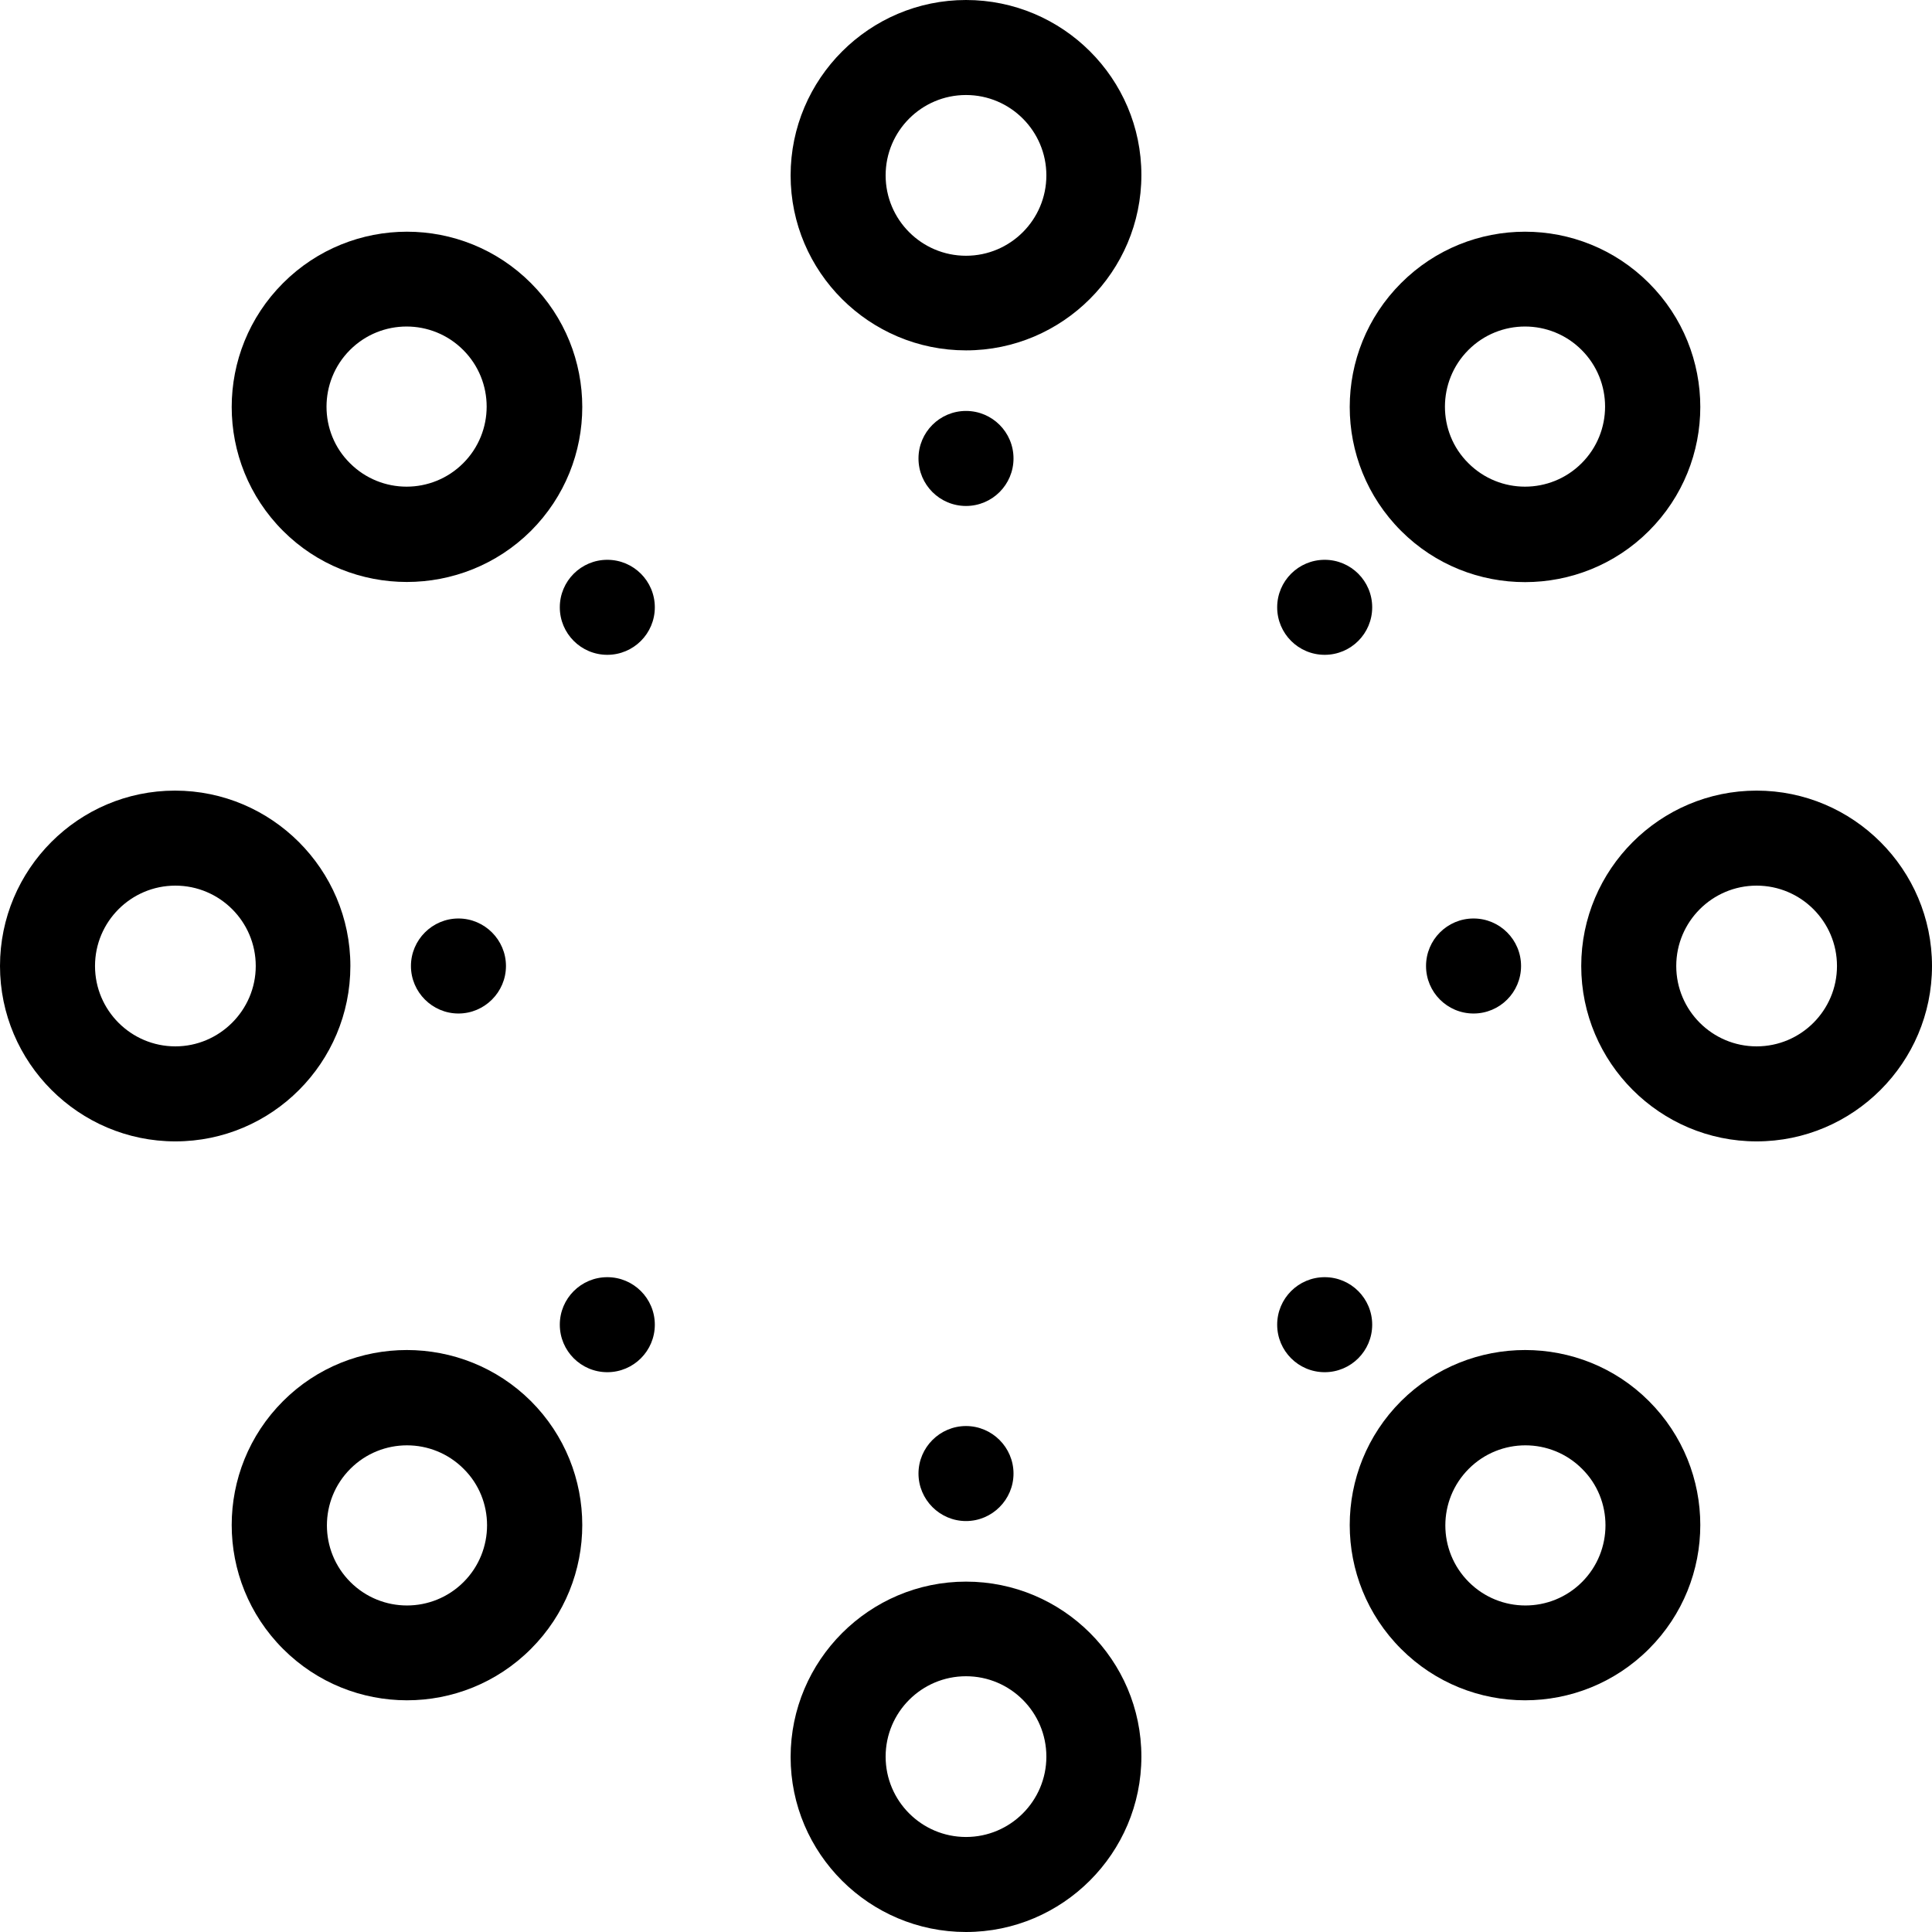<?xml version="1.0" encoding="UTF-8" standalone="no"?>
<!-- Uploaded to: SVG Repo, www.svgrepo.com, Generator: SVG Repo Mixer Tools -->

<svg
   fill="#000000"
   height="800"
   width="800"
   version="1.1"
   id="Capa_1"
   viewBox="0 0 488 488"
   xml:space="preserve"
   xmlns:xlink="http://www.w3.org/1999/xlink"
   xmlns="http://www.w3.org/2000/svg"
   xmlns:svg="http://www.w3.org/2000/svg"><defs
   id="defs18"><linearGradient
     id="swatch1"><stop
       style="stop-color:#000000;stop-opacity:1;"
       offset="0"
       id="stop1" /></linearGradient><linearGradient
     xlink:href="#swatch1"
     id="linearGradient1"
     x1="0"
     y1="244"
     x2="488"
     y2="244"
     gradientUnits="userSpaceOnUse" /></defs>
<g
   id="g18">
	
<g
   id="g1"><g
     id="g17"
     style="fill-opacity:1">
		<path
   d="m 305.4,244 c 0,-33.9 -27.6,-61.4 -61.4,-61.4 -33.8,0 -61.4,27.5 -61.4,61.4 0,33.9 27.6,61.4 61.4,61.4 33.8,0 61.4,-27.5 61.4,-61.4 z M 244,281.4 c -20.6,0 -37.4,-16.8 -37.4,-37.4 0,-20.6 16.8,-37.4 37.4,-37.4 20.6,0 37.4,16.8 37.4,37.4 0,20.6 -16.8,37.4 -37.4,37.4 z"
   id="path1"
   style="display:none;fill-opacity:1" />
		<path
   d="m 155.1,232 c -6.6,0 -12,5.4 -12,12 0,6.6 5.4,12 12,12 6.6,0 12,-5.4 12,-12 0,-6.6 -5.4,-12 -12,-12 z"
   id="path2"
   style="display:none;fill-opacity:1" />
		<path
   d="m 103.8,244 c 0,6.6 5.4,12 12,12 6.6,0 12,-5.4 12,-12 0,-6.6 -5.4,-12 -12,-12 -6.6,0 -12,5.4 -12,12 z"
   id="path3"
   style="fill-opacity:1" />
		<path
   d="M 88.5,244 C 88.5,219.6 68.6,199.7 44.2,199.7 19.8,199.7 0,219.6 0,244 c 0,24.4 19.9,44.3 44.3,44.3 24.4,0 44.2,-19.9 44.2,-44.3 z M 44.3,264.3 C 33.1,264.3 24,255.2 24,244 c 0,-11.2 9.1,-20.3 20.3,-20.3 11.2,0 20.3,9.1 20.3,20.3 0,11.2 -9.2,20.3 -20.3,20.3 z"
   id="path4"
   style="fill-opacity:1" />
		<circle
   cx="372.2"
   cy="244"
   r="12"
   id="circle4"
   style="fill-opacity:1" />
		<path
   d="m 332.9,256 c 6.6,0 12,-5.4 12,-12 0,-6.6 -5.4,-12 -12,-12 -6.6,0 -12,5.4 -12,12 0,6.6 5.4,12 12,12 z"
   id="path5"
   style="display:none;fill-opacity:1" />
		<path
   d="m 443.7,199.7 c -24.4,0 -44.3,19.9 -44.3,44.3 0,24.4 19.9,44.3 44.3,44.3 24.4,0 44.3,-19.9 44.3,-44.3 0,-24.4 -19.9,-44.3 -44.3,-44.3 z m 0,64.6 c -11.2,0 -20.3,-9.1 -20.3,-20.3 0,-11.2 9.1,-20.3 20.3,-20.3 11.2,0 20.3,9.1 20.3,20.3 0,11.2 -9.1,20.3 -20.3,20.3 z"
   id="path6"
   style="fill-opacity:1" />
		<path
   d="m 244,320.9 c -6.6,0 -12,5.4 -12,12 0,6.6 5.4,12 12,12 6.6,0 12,-5.4 12,-12 0,-6.6 -5.4,-12 -12,-12 z"
   id="path7"
   style="display:none;fill-opacity:1" />
		<path
   d="m 244,360.2 c -6.6,0 -12,5.4 -12,12 0,6.6 5.4,12 12,12 6.6,0 12,-5.4 12,-12 0,-6.6 -5.4,-12 -12,-12 z"
   id="path8"
   style="fill-opacity:1" />
		<path
   d="m 244,399.5 c -24.4,0 -44.3,19.9 -44.3,44.3 0,24.4 19.9,44.2 44.3,44.2 24.4,0 44.3,-19.9 44.3,-44.3 0,-24.4 -19.9,-44.2 -44.3,-44.2 z m 0,64.5 c -11.2,0 -20.3,-9.1 -20.3,-20.3 0,-11.2 9.1,-20.3 20.3,-20.3 11.2,0 20.3,9.1 20.3,20.3 0,11.2 -9.1,20.3 -20.3,20.3 z"
   id="path9"
   style="fill-opacity:1" />
		<path
   d="m 244,167.1 c 6.6,0 12,-5.4 12,-12 0,-6.6 -5.4,-12 -12,-12 -6.6,0 -12,5.4 -12,12 0,6.6 5.4,12 12,12 z"
   id="path10"
   style="display:none;fill-opacity:1" />
		<circle
   cx="244"
   cy="115.8"
   r="12"
   id="circle10"
   style="fill-opacity:1" />
		<path
   d="m 244,88.5 c 24.4,0 44.3,-19.9 44.3,-44.3 C 288.3,19.8 268.4,0 244,0 c -24.4,0 -44.3,19.9 -44.3,44.3 0,24.4 19.9,44.2 44.3,44.2 z M 244,24 c 11.2,0 20.3,9.1 20.3,20.3 0,11.2 -9.1,20.3 -20.3,20.3 -11.2,0 -20.3,-9.1 -20.3,-20.3 0,-11.2 9.1,-20.3 20.3,-20.3 z"
   id="path11"
   style="fill-opacity:1" />
		<path
   d="m 172.7,298.4 c -4.7,4.7 -4.7,12.3 0,17 4.7,4.7 12.3,4.7 17,0 4.7,-4.7 4.7,-12.3 0,-17 -4.8,-4.7 -12.4,-4.7 -17,0 z"
   id="path12"
   style="display:none;fill-opacity:1" />
		<circle
   cx="153.4"
   cy="334.6"
   r="12"
   id="circle12"
   style="fill-opacity:1" />
		<path
   d="m 71.5,353.9 c -17.3,17.3 -17.3,45.3 0,62.6 17.3,17.3 45.3,17.3 62.6,0 17.3,-17.3 17.3,-45.3 0,-62.6 -17.3,-17.2 -45.4,-17.2 -62.6,0 z m 45.6,45.7 c -7.9,7.9 -20.7,7.9 -28.6,0 -7.9,-7.9 -7.9,-20.7 0,-28.6 7.9,-7.9 20.7,-7.9 28.6,0 7.9,7.8 7.9,20.7 0,28.6 z"
   id="path13"
   style="fill-opacity:1" />
		<circle
   cx="334.6"
   cy="153.4"
   r="12"
   id="circle13"
   style="fill-opacity:1" />
		<circle
   cx="306.9"
   cy="181.1"
   r="12"
   id="circle14"
   style="display:none;fill-opacity:1" />
		<path
   d="m 416.5,134.1 c 17.3,-17.3 17.3,-45.3 0,-62.6 -17.3,-17.3 -45.3,-17.3 -62.6,0 -17.3,17.3 -17.3,45.3 0,62.6 17.3,17.3 45.4,17.2 62.6,0 z M 370.9,88.4 c 7.9,-7.9 20.7,-7.9 28.6,0 7.9,7.9 7.9,20.7 0,28.6 -7.9,7.9 -20.7,7.9 -28.6,0 -7.9,-7.8 -7.9,-20.7 0,-28.6 z"
   id="path14"
   style="fill-opacity:1" />
		<circle
   cx="334.6"
   cy="334.6"
   r="12"
   id="circle15"
   style="fill-opacity:1" />
		<path
   d="m 298.4,298.4 c -4.7,4.7 -4.7,12.3 0,17 4.7,4.7 12.3,4.7 17,0 4.7,-4.7 4.7,-12.3 0,-17 -4.7,-4.7 -12.3,-4.7 -17,0 z"
   id="path15"
   style="display:none;fill-opacity:1" />
		<path
   d="m 353.9,353.9 c -17.3,17.3 -17.3,45.3 0,62.6 17.3,17.3 45.3,17.3 62.6,0 17.3,-17.3 17.3,-45.3 0,-62.6 -17.2,-17.2 -45.3,-17.2 -62.6,0 z m 45.7,45.7 c -7.9,7.9 -20.7,7.9 -28.6,0 -7.9,-7.9 -7.9,-20.7 0,-28.6 7.9,-7.9 20.7,-7.9 28.6,0 7.9,7.8 7.9,20.7 0,28.6 z"
   id="path16"
   style="fill-opacity:1" />
		<circle
   cx="181.1"
   cy="181.1"
   r="12"
   id="circle16"
   style="display:none;fill-opacity:1" />
		<circle
   cx="153.4"
   cy="153.4"
   r="12"
   id="circle17"
   style="fill-opacity:1" />
		<path
   d="m 134.1,134.1 c 17.3,-17.3 17.3,-45.3 0,-62.6 -17.3,-17.3 -45.3,-17.3 -62.6,0 -17.3,17.3 -17.3,45.3 0,62.6 17.2,17.2 45.3,17.2 62.6,0 z M 88.4,88.4 c 7.9,-7.9 20.7,-7.9 28.6,0 7.9,7.9 7.9,20.7 0,28.6 -7.9,7.9 -20.7,7.9 -28.6,0 -7.9,-7.8 -7.9,-20.7 0,-28.6 z"
   id="path17"
   style="fill-opacity:1" />
	</g><g
     id="g19"
     transform="matrix(8.114,0,0,7.648,150.576,147.562)"
     style="fill:none;fill-rule:nonzero"><path
       d="M 10,21 7.188,18.991 C 4.56,17.114 3,14.083 3,10.854 V 5.754 C 3,5.308 3.296,4.915 3.725,4.793 l 6,-1.714 c 0.18,-0.051 0.37,-0.051 0.549,0 l 6,1.714 C 16.704,4.915 17,5.308 17,5.754 v 1.746 M 19,15 v -2 c 0,-1.105 -0.895,-2 -2,-2 -1.105,0 -2,0.895 -2,2 v 2 m 4,0 h -4 m 4,0 c 1.105,0 2,0.895 2,2 v 2 c 0,1.105 -0.895,2 -2,2 h -4 c -1.105,0 -2,-0.895 -2,-2 v -2 c 0,-1.105 0.895,-2 2,-2"
       stroke-width="2"
       stroke-linecap="round"
       stroke-linejoin="round"
       id="path1-7"
       style="fill-rule:nonzero" /></g></g></g>
</svg>
